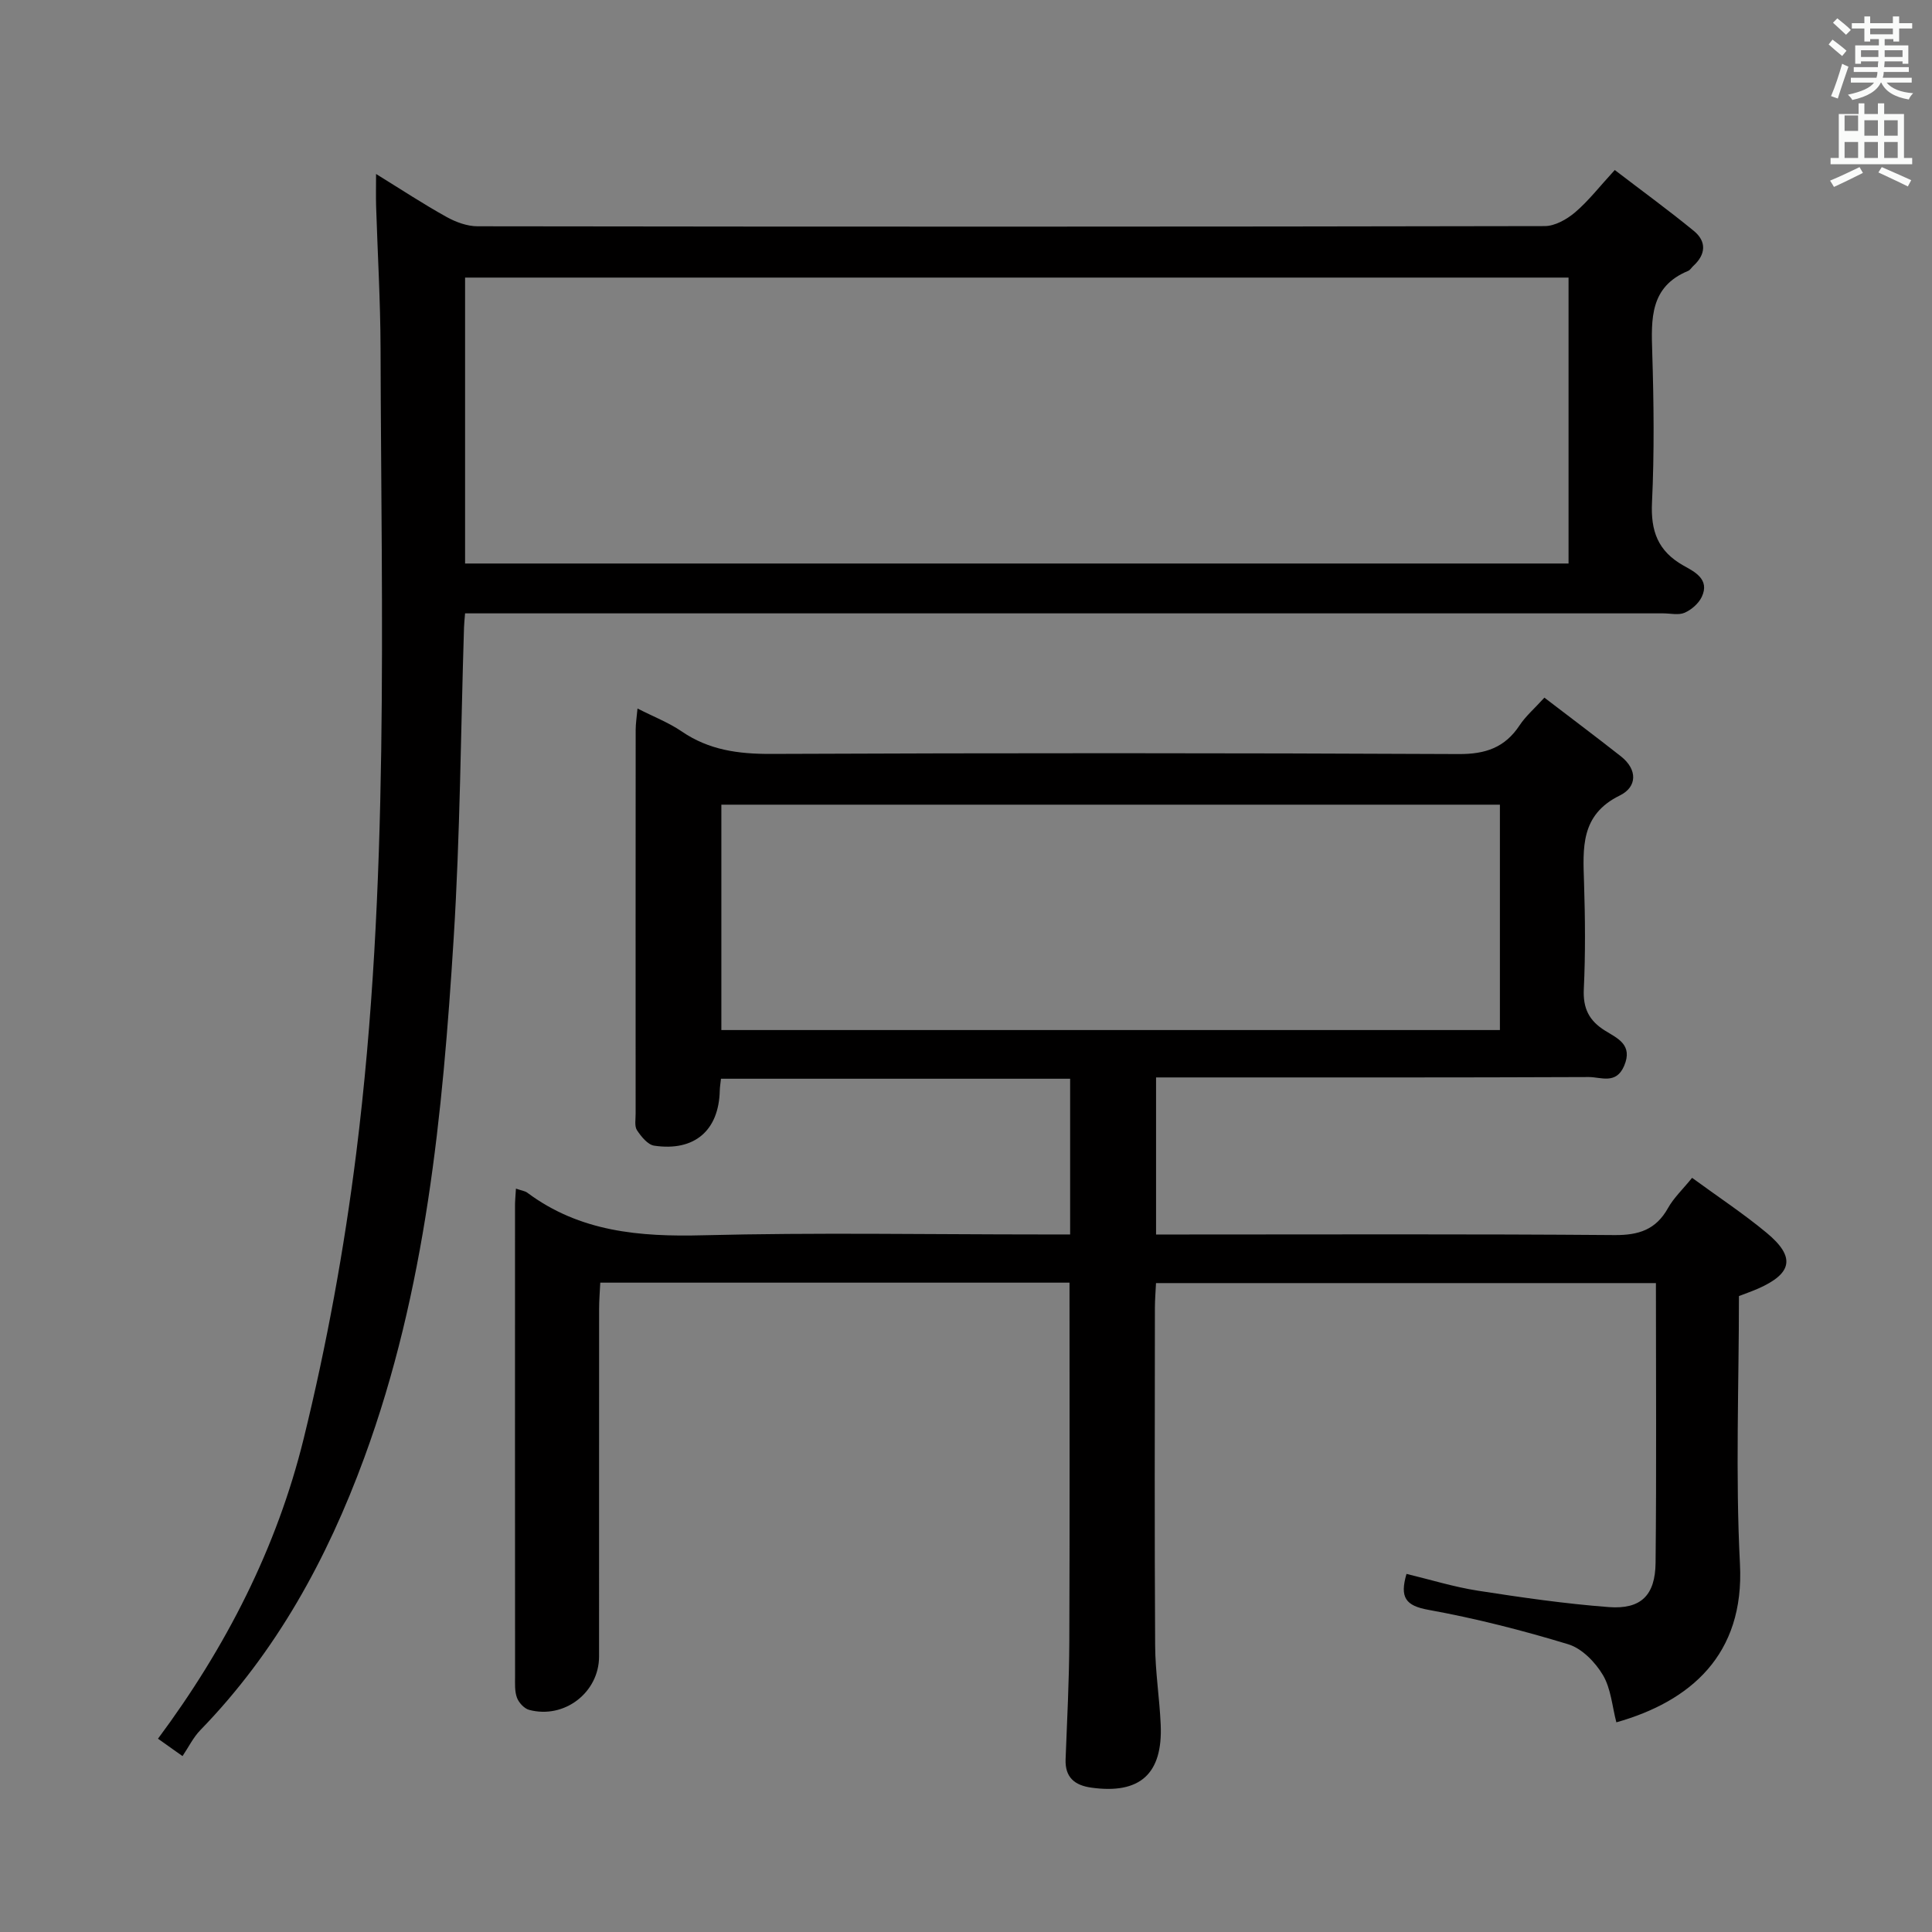 <svg enable-background="new 0 0 400 400" viewBox="0 0 400 400" xmlns="http://www.w3.org/2000/svg"><rect x="0" y="0" width="400" height="400" fill="#808080" stroke="none"/><path d="m378.6 9.2.8-1c.9.7 1.9 1.4 2.9 2.3l-.9 1.1c-1.1-.9-2-1.7-2.8-2.4zm.5 10.7c.9-2.1 1.6-4.3 2.3-6.7.4.2.8.4 1.3.6-.7 2.1-1.5 4.3-2.2 6.6zm.4-15.2.9-.9c1 .8 2 1.6 2.8 2.4l-1 1c-1-.9-1.9-1.8-2.7-2.5zm12.5-1.3h1.2v1.4h2.7v1.1h-2.7v2.7h-1.2v-.5h-1.8v1.3h4.9v3.8h-1.2v-.5h-3.7c0 .4-.1.9-.1 1.2h5.1v1h-5.2c0 .5-.1.9-.2 1.2h6v1h-5.2c1.1 1.3 2.9 2 5.5 2.2-.4.4-.7.8-.9 1.3-2.9-.5-4.8-1.6-5.7-3.5h-.1c-.8 1.7-2.7 2.9-5.9 3.6-.2-.4-.6-.8-.9-1.1 2.8-.6 4.6-1.4 5.4-2.5h-4.8v-1h5.3c.1-.3.2-.7.2-1.2h-4.9v-1h5c0-.4 0-.8.1-1.2h-3.6v.5h-1.2v-3.8h4.9v-1.3h-1.8v.5h-1.2v-2.7h-2.6v-1.1h2.6v-1.4h1.2v1.4h4.7v-1.4zm-6.7 8.4h3.6c0-.4 0-.9 0-1.4h-3.6zm1.9-4.7h4.7v-1.2h-4.7zm6.7 3.3h-3.7v1.4h3.7z" fill="#fafbfa"/><path d="m384.7 21.4h1.3v2.2h2.8v-2.2h1.3v2.2h4.1v9.1h1.7v1.3h-16.9v-1.3h1.7v-9.1h4.1v-2.2zm.3 13.2.7 1.2c-1.8.9-3.8 1.9-6 2.9-.2-.4-.5-.8-.8-1.3 2.4-1 4.4-2 6.1-2.8zm-3.1-7.5h2.8v-3.2h-2.8v4.2zm0 5.6h2.8v-3.3h-2.8zm4.1-4.6h2.8v-3.2h-2.8zm0 4.6h2.8v-3.3h-2.8zm3.6 1.9c2.1.9 4.1 1.8 6.1 2.7l-.7 1.3c-2.2-1.1-4.2-2-6.1-2.9zm3.3-9.7h-2.8v3.2h2.8zm-2.8 7.8h2.8v-3.3h-2.8z" fill="#fafbfa"/><g fill="#010000"><path d="m106.82 246.09c1.16.41 1.87.48 2.36.85 10.89 8.11 23.25 9.15 36.38 8.81 23.31-.59 46.65-.17 69.98-.17h6.02c0-11.12 0-21.53 0-32.24-24.18 0-48.08 0-72.29 0-.09.89-.23 1.67-.25 2.45-.18 8.25-5.22 12.65-13.57 11.41-1.35-.2-2.7-1.89-3.57-3.2-.55-.84-.27-2.27-.28-3.43-.01-26.49-.01-52.99.01-79.48 0-1.27.21-2.54.38-4.4 3.37 1.72 6.48 2.92 9.16 4.75 5.62 3.85 11.7 4.67 18.4 4.65 47.49-.2 94.98-.2 142.46.03 5.56.03 9.55-1.34 12.6-5.94 1.26-1.91 3.07-3.46 5.14-5.74 5.37 4.11 10.65 8.07 15.84 12.15 3.48 2.74 3.38 6.34-.23 8.11-8.19 4.01-7.63 10.89-7.4 18.1.23 7.32.3 14.67-.05 21.99-.19 3.97 1.08 6.53 4.39 8.59 2.55 1.59 5.85 2.91 3.95 7.32-1.68 3.89-4.82 2.28-7.3 2.29-27.99.12-55.99.08-83.98.08-1.79 0-3.57 0-5.62 0v32.52h5.92c29.66 0 59.32-.12 88.98.12 5.03.04 8.59-1.11 11.09-5.59 1.18-2.11 3.03-3.85 4.99-6.26 5.36 3.92 10.62 7.39 15.44 11.39 6.01 4.99 5.35 8.4-1.79 11.55-1.21.53-2.46.96-3.95 1.54 0 18.54-.74 37.05.21 55.49.97 18.82-10.32 28.45-25.59 32.76-.87-3.3-1.11-6.98-2.79-9.8-1.58-2.66-4.34-5.5-7.17-6.36-9.5-2.89-19.18-5.36-28.95-7.13-4.78-.86-5.95-2.6-4.54-7.44 4.92 1.18 9.77 2.69 14.74 3.47 9.01 1.4 18.06 2.71 27.15 3.4 6.64.5 9.61-2.42 9.68-9.17.2-19.15.07-38.31.07-57.91-34.45 0-68.67 0-103.5 0-.07 1.56-.22 3.3-.23 5.05-.02 23.33-.09 46.66.05 69.98.03 5.46.91 10.92 1.15 16.39.45 10.21-4.31 14.45-14.37 13.04-3.43-.48-5.46-2.11-5.32-5.87.31-8.15.74-16.3.77-24.45.1-24.62.04-49.24.04-74.23-32.23 0-64.44 0-97.15 0-.09 1.88-.24 3.64-.24 5.41-.02 23.99 0 47.99-.01 71.98 0 7.45-7.18 13.01-14.48 11.06-1.02-.27-2.14-1.49-2.52-2.52-.5-1.35-.39-2.95-.39-4.45-.02-32.32-.02-64.65-.01-96.97-.03-1.17.09-2.33.19-3.98zm203.72-79.49c-54.16 0-107.68 0-161.19 0v46.66h161.19c0-15.71 0-31.09 0-46.66z"/><path d="m36.43 362.62c-1.16-.83-2.33-1.66-3.72-2.64 14.09-18.95 24.61-39.55 30.16-62.11 4.78-19.45 8.4-39.29 10.89-59.16 6.92-55.33 5.18-110.99 5.03-166.57-.03-9.81-.61-19.62-.92-29.43-.06-1.94-.01-3.89-.01-6.69 5.3 3.27 9.84 6.26 14.58 8.89 1.92 1.07 4.28 1.94 6.43 1.94 73.65.1 147.3.11 220.94-.04 2.13 0 4.59-1.4 6.3-2.85 2.76-2.35 5.02-5.29 8.21-8.76 5.44 4.17 11.02 8.23 16.36 12.6 2.67 2.18 2.52 4.87-.1 7.26-.37.34-.65.86-1.08 1.03-7.93 3.28-7.64 9.94-7.42 16.93.32 10.32.44 20.68-.05 30.98-.29 5.94 1.2 10.09 6.5 13.09 2.2 1.24 5.55 2.8 3.8 6.49-.65 1.37-2.13 2.66-3.54 3.28-1.26.55-2.95.13-4.45.13-80.65 0-161.29 0-241.94 0-1.95 0-3.9 0-6.11 0-.1 1.3-.2 2.09-.22 2.89-.68 21.45-.8 42.94-2.14 64.34-2.28 36.49-5.76 72.85-18.51 107.58-7.7 20.98-18.23 40.23-33.94 56.4-1.49 1.54-2.47 3.58-3.69 5.38-.44-.31-.9-.64-1.36-.96zm59.86-245.95h228.46c0-19.92 0-39.5 0-59.2-76.25 0-152.24 0-228.46 0z"/></g></svg>